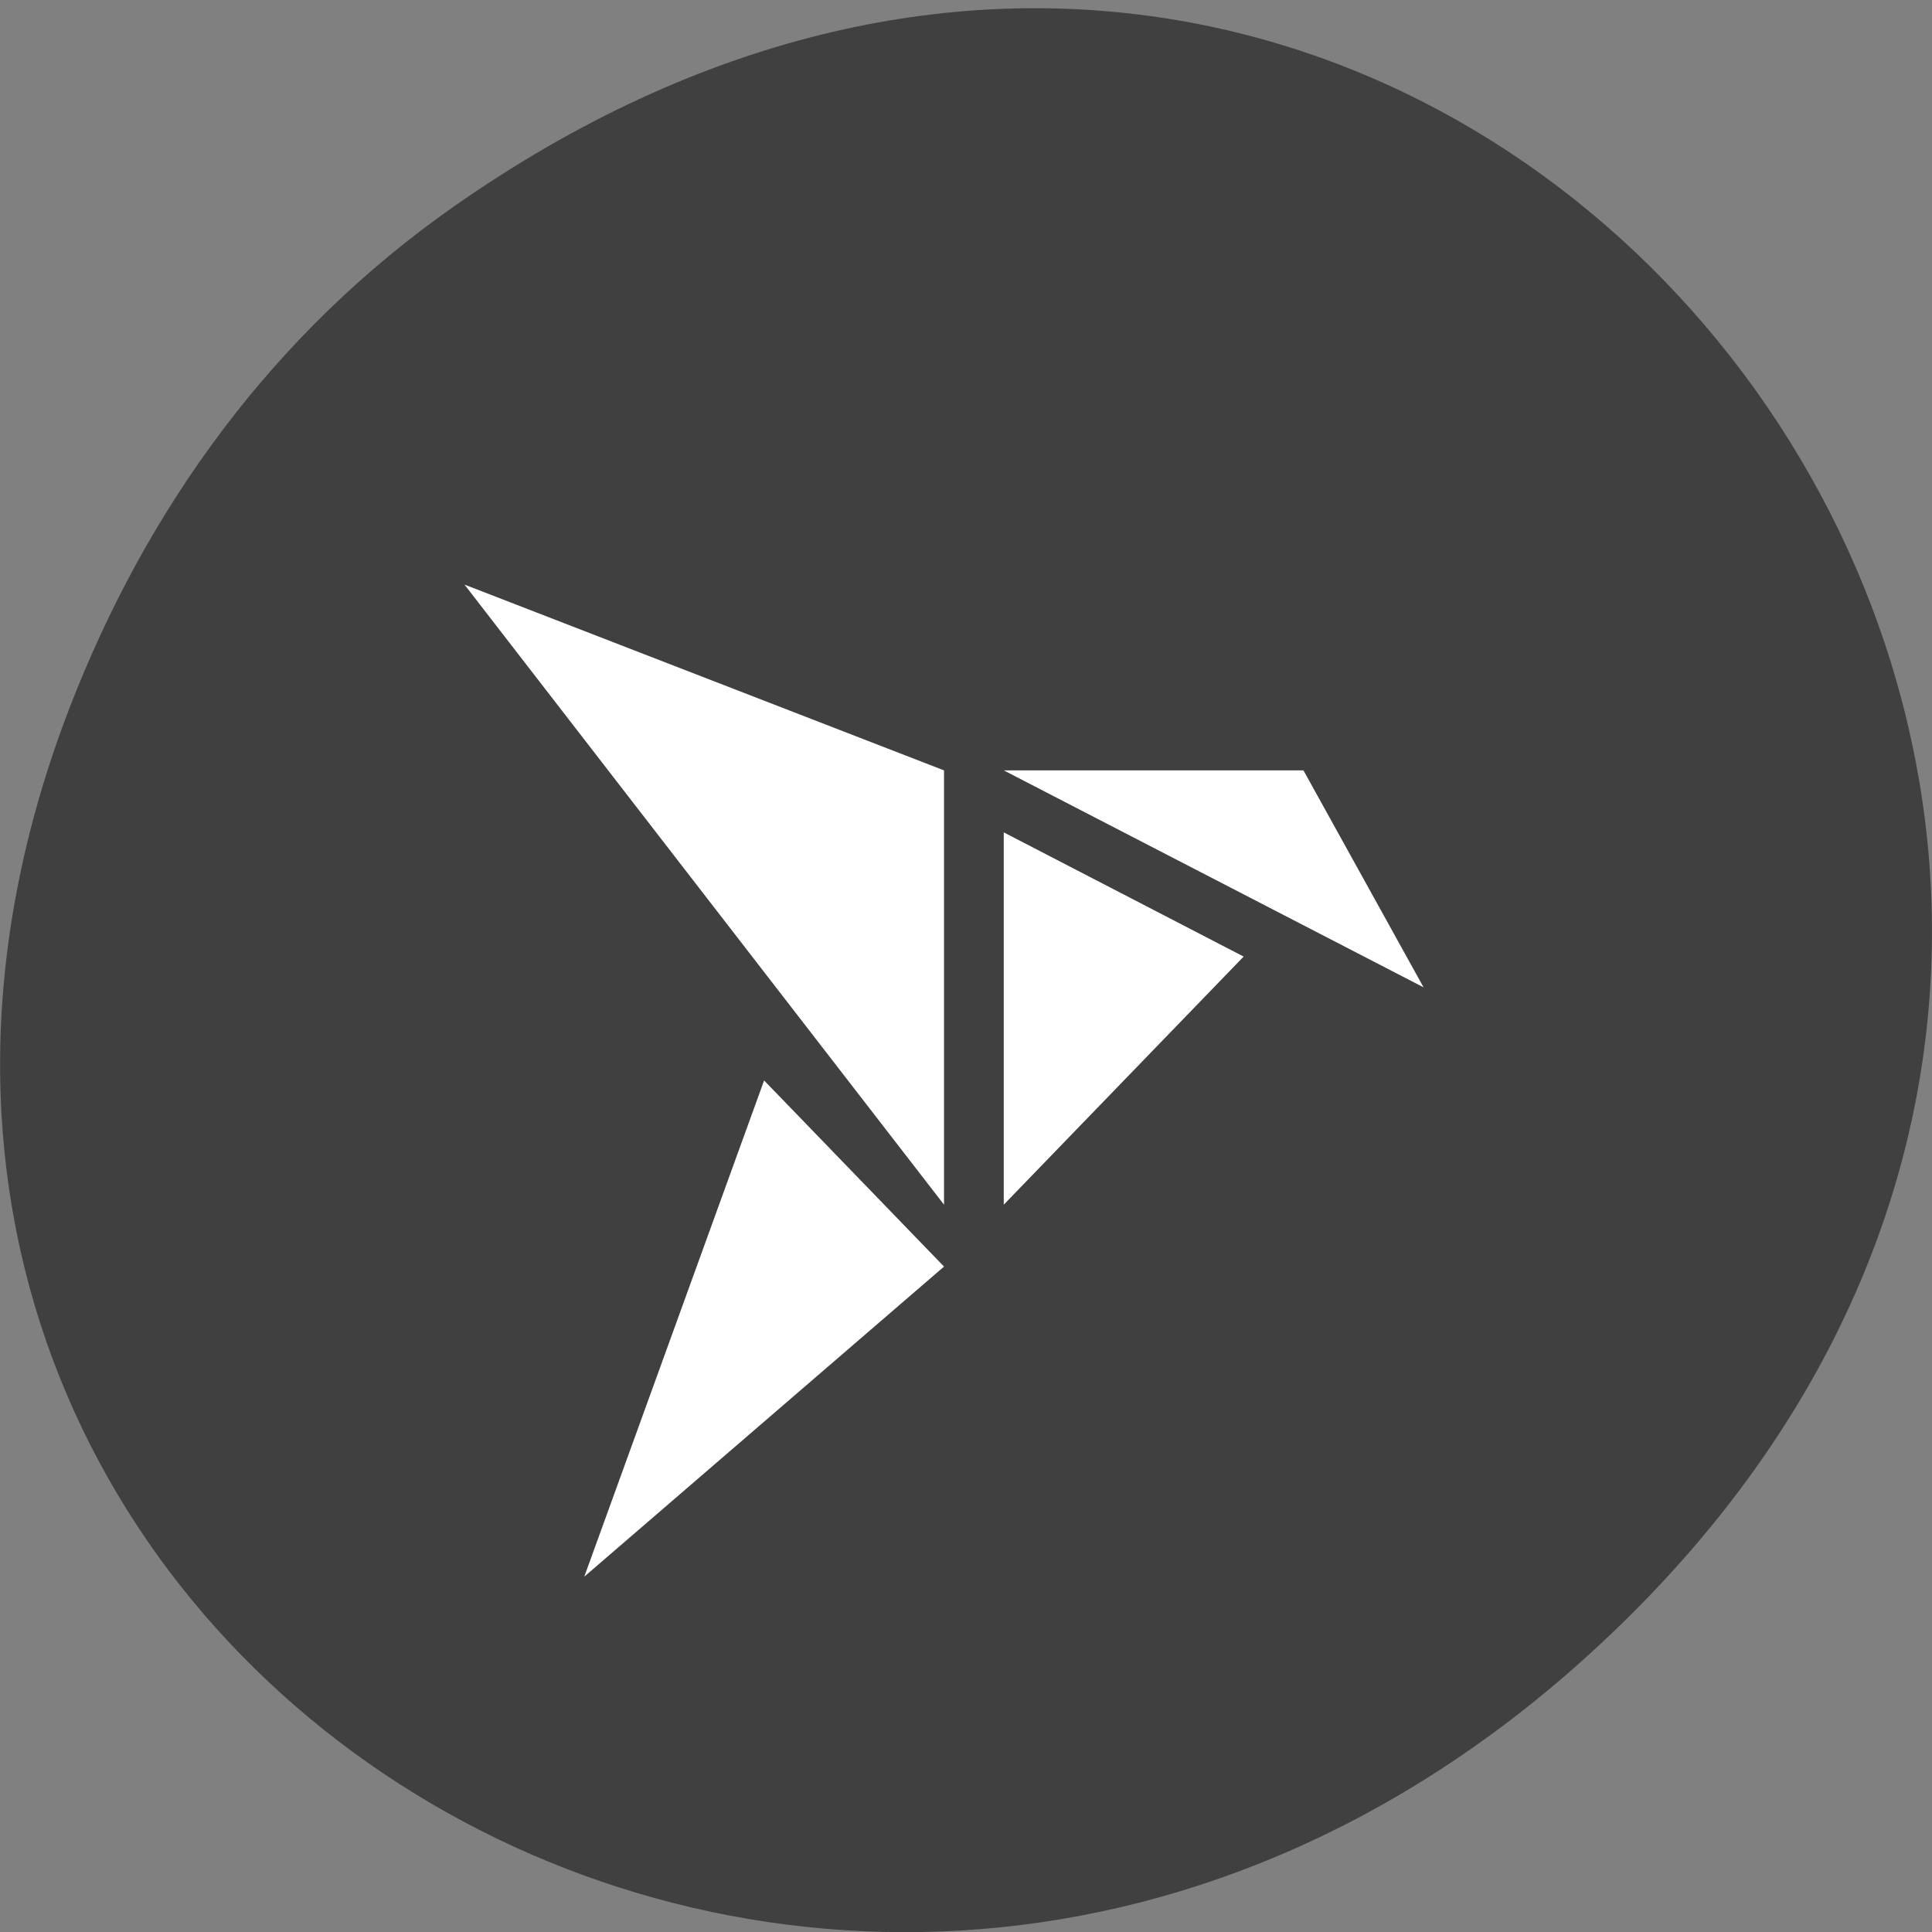 <svg xmlns="http://www.w3.org/2000/svg" viewBox="0 0 24 24"><rect x="0" y="0" width="24" height="24" fill="#808080" stroke="none"/><path d="m 5.641 2.563 c 12.273 -8.59 24.711 7.277 14.711 17.402 c -9.422 9.539 -24.06 0.695 -19.488 -11.172 c 0.957 -2.477 2.523 -4.652 4.777 -6.23" fill="#404040"/><path d="m 5.77 7.262 l 5.957 7.703 v -5.395 m 0.742 0 l 5.215 2.695 l -1.492 -2.695 m -3.723 0.77 v 4.625 l 2.98 -3.082 m -5.957 1.539 l -2.234 6.164 l 4.469 -3.852" fill="#fff"/></svg>
